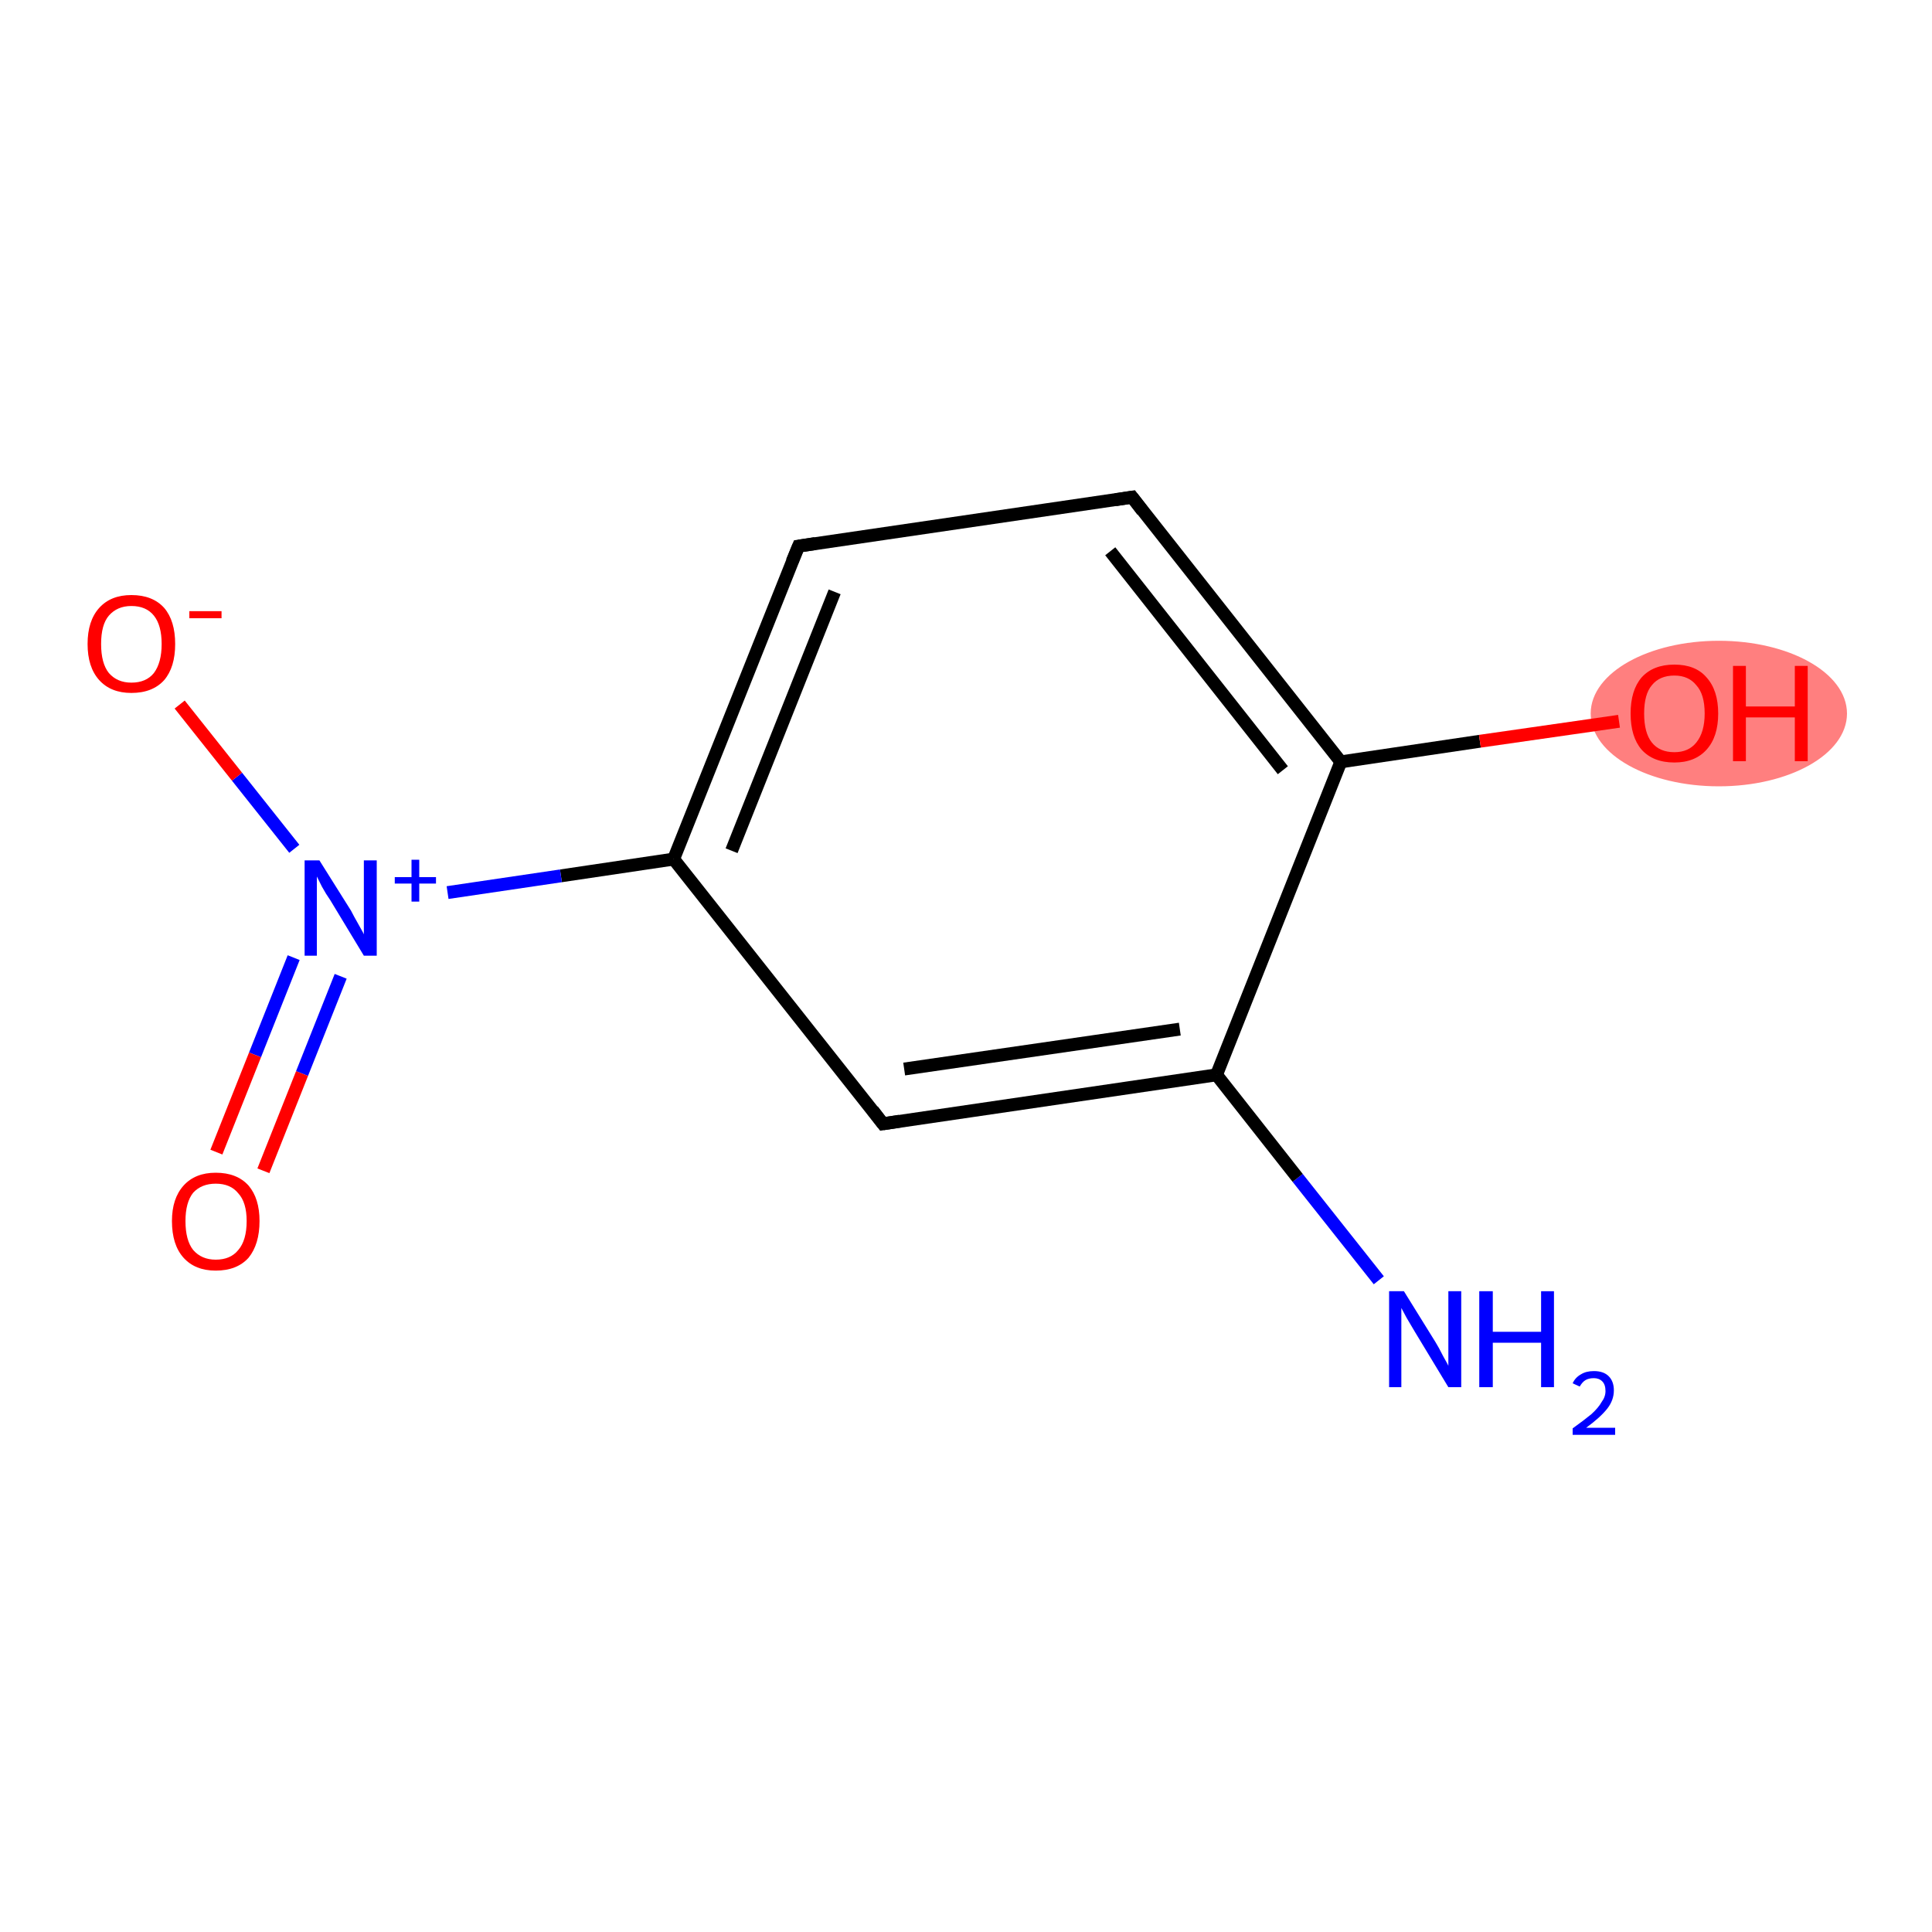 <?xml version='1.0' encoding='iso-8859-1'?>
<svg version='1.1' baseProfile='full'
              xmlns='http://www.w3.org/2000/svg'
                      xmlns:rdkit='http://www.rdkit.org/xml'
                      xmlns:xlink='http://www.w3.org/1999/xlink'
                  xml:space='preserve'
width='300px' height='300px' viewBox='0 0 300 300'>
<!-- END OF HEADER -->
<rect style='opacity:1.0;fill:#FFFFFF;stroke:none' width='300.0' height='300.0' x='0.0' y='0.0'> </rect>
<ellipse cx='266.9' cy='110.8' rx='19.4' ry='10.8' class='atom-10'  style='fill:#FF7F7F;fill-rule:evenodd;stroke:#FF7F7F;stroke-width:1.0px;stroke-linecap:butt;stroke-linejoin:miter;stroke-opacity:1' />
<path class='bond-0 atom-0 atom-1' d='M 214.1,198.8 L 201.5,182.9' style='fill:none;fill-rule:evenodd;stroke:#0000FF;stroke-width:2.0px;stroke-linecap:butt;stroke-linejoin:miter;stroke-opacity:1' />
<path class='bond-0 atom-0 atom-1' d='M 201.5,182.9 L 188.9,166.9' style='fill:none;fill-rule:evenodd;stroke:#000000;stroke-width:2.0px;stroke-linecap:butt;stroke-linejoin:miter;stroke-opacity:1' />
<path class='bond-1 atom-1 atom-2' d='M 188.9,166.9 L 137.1,174.5' style='fill:none;fill-rule:evenodd;stroke:#000000;stroke-width:2.0px;stroke-linecap:butt;stroke-linejoin:miter;stroke-opacity:1' />
<path class='bond-1 atom-1 atom-2' d='M 183.2,159.8 L 140.4,166.0' style='fill:none;fill-rule:evenodd;stroke:#000000;stroke-width:2.0px;stroke-linecap:butt;stroke-linejoin:miter;stroke-opacity:1' />
<path class='bond-2 atom-2 atom-3' d='M 137.1,174.5 L 104.6,133.4' style='fill:none;fill-rule:evenodd;stroke:#000000;stroke-width:2.0px;stroke-linecap:butt;stroke-linejoin:miter;stroke-opacity:1' />
<path class='bond-3 atom-3 atom-4' d='M 104.6,133.4 L 87.1,136.0' style='fill:none;fill-rule:evenodd;stroke:#000000;stroke-width:2.0px;stroke-linecap:butt;stroke-linejoin:miter;stroke-opacity:1' />
<path class='bond-3 atom-3 atom-4' d='M 87.1,136.0 L 69.5,138.6' style='fill:none;fill-rule:evenodd;stroke:#0000FF;stroke-width:2.0px;stroke-linecap:butt;stroke-linejoin:miter;stroke-opacity:1' />
<path class='bond-4 atom-4 atom-5' d='M 45.6,148.7 L 39.6,163.8' style='fill:none;fill-rule:evenodd;stroke:#0000FF;stroke-width:2.0px;stroke-linecap:butt;stroke-linejoin:miter;stroke-opacity:1' />
<path class='bond-4 atom-4 atom-5' d='M 39.6,163.8 L 33.6,178.9' style='fill:none;fill-rule:evenodd;stroke:#FF0000;stroke-width:2.0px;stroke-linecap:butt;stroke-linejoin:miter;stroke-opacity:1' />
<path class='bond-4 atom-4 atom-5' d='M 52.9,151.6 L 46.9,166.7' style='fill:none;fill-rule:evenodd;stroke:#0000FF;stroke-width:2.0px;stroke-linecap:butt;stroke-linejoin:miter;stroke-opacity:1' />
<path class='bond-4 atom-4 atom-5' d='M 46.9,166.7 L 40.9,181.8' style='fill:none;fill-rule:evenodd;stroke:#FF0000;stroke-width:2.0px;stroke-linecap:butt;stroke-linejoin:miter;stroke-opacity:1' />
<path class='bond-5 atom-4 atom-6' d='M 45.7,131.8 L 36.8,120.6' style='fill:none;fill-rule:evenodd;stroke:#0000FF;stroke-width:2.0px;stroke-linecap:butt;stroke-linejoin:miter;stroke-opacity:1' />
<path class='bond-5 atom-4 atom-6' d='M 36.8,120.6 L 27.9,109.4' style='fill:none;fill-rule:evenodd;stroke:#FF0000;stroke-width:2.0px;stroke-linecap:butt;stroke-linejoin:miter;stroke-opacity:1' />
<path class='bond-6 atom-3 atom-7' d='M 104.6,133.4 L 124.0,84.8' style='fill:none;fill-rule:evenodd;stroke:#000000;stroke-width:2.0px;stroke-linecap:butt;stroke-linejoin:miter;stroke-opacity:1' />
<path class='bond-6 atom-3 atom-7' d='M 113.6,132.1 L 129.6,91.9' style='fill:none;fill-rule:evenodd;stroke:#000000;stroke-width:2.0px;stroke-linecap:butt;stroke-linejoin:miter;stroke-opacity:1' />
<path class='bond-7 atom-7 atom-8' d='M 124.0,84.8 L 175.8,77.2' style='fill:none;fill-rule:evenodd;stroke:#000000;stroke-width:2.0px;stroke-linecap:butt;stroke-linejoin:miter;stroke-opacity:1' />
<path class='bond-8 atom-8 atom-9' d='M 175.8,77.2 L 208.2,118.3' style='fill:none;fill-rule:evenodd;stroke:#000000;stroke-width:2.0px;stroke-linecap:butt;stroke-linejoin:miter;stroke-opacity:1' />
<path class='bond-8 atom-8 atom-9' d='M 172.4,85.6 L 199.2,119.6' style='fill:none;fill-rule:evenodd;stroke:#000000;stroke-width:2.0px;stroke-linecap:butt;stroke-linejoin:miter;stroke-opacity:1' />
<path class='bond-9 atom-9 atom-10' d='M 208.2,118.3 L 229.8,115.1' style='fill:none;fill-rule:evenodd;stroke:#000000;stroke-width:2.0px;stroke-linecap:butt;stroke-linejoin:miter;stroke-opacity:1' />
<path class='bond-9 atom-9 atom-10' d='M 229.8,115.1 L 251.4,112.0' style='fill:none;fill-rule:evenodd;stroke:#FF0000;stroke-width:2.0px;stroke-linecap:butt;stroke-linejoin:miter;stroke-opacity:1' />
<path class='bond-10 atom-9 atom-1' d='M 208.2,118.3 L 188.9,166.9' style='fill:none;fill-rule:evenodd;stroke:#000000;stroke-width:2.0px;stroke-linecap:butt;stroke-linejoin:miter;stroke-opacity:1' />
<path d='M 139.7,174.1 L 137.1,174.5 L 135.5,172.4' style='fill:none;stroke:#000000;stroke-width:2.0px;stroke-linecap:butt;stroke-linejoin:miter;stroke-opacity:1;' />
<path d='M 123.0,87.2 L 124.0,84.8 L 126.6,84.4' style='fill:none;stroke:#000000;stroke-width:2.0px;stroke-linecap:butt;stroke-linejoin:miter;stroke-opacity:1;' />
<path d='M 173.2,77.6 L 175.8,77.2 L 177.4,79.3' style='fill:none;stroke:#000000;stroke-width:2.0px;stroke-linecap:butt;stroke-linejoin:miter;stroke-opacity:1;' />
<path class='atom-0' d='M 218.0 200.5
L 222.9 208.4
Q 223.4 209.2, 224.1 210.6
Q 224.9 212.0, 224.9 212.1
L 224.9 200.5
L 226.9 200.5
L 226.9 215.4
L 224.9 215.4
L 219.7 206.8
Q 219.1 205.8, 218.4 204.6
Q 217.8 203.5, 217.6 203.1
L 217.6 215.4
L 215.7 215.4
L 215.7 200.5
L 218.0 200.5
' fill='#0000FF'/>
<path class='atom-0' d='M 229.7 200.5
L 231.8 200.5
L 231.8 206.8
L 239.3 206.8
L 239.3 200.5
L 241.3 200.5
L 241.3 215.4
L 239.3 215.4
L 239.3 208.5
L 231.8 208.5
L 231.8 215.4
L 229.7 215.4
L 229.7 200.5
' fill='#0000FF'/>
<path class='atom-0' d='M 244.2 214.8
Q 244.6 213.9, 245.5 213.4
Q 246.3 212.9, 247.5 212.9
Q 249.0 212.9, 249.8 213.7
Q 250.6 214.5, 250.6 215.9
Q 250.6 217.4, 249.6 218.7
Q 248.5 220.1, 246.3 221.7
L 250.8 221.7
L 250.8 222.8
L 244.2 222.8
L 244.2 221.8
Q 246.0 220.5, 247.1 219.6
Q 248.2 218.6, 248.7 217.7
Q 249.3 216.9, 249.3 216.0
Q 249.3 215.0, 248.8 214.5
Q 248.3 214.0, 247.5 214.0
Q 246.7 214.0, 246.2 214.3
Q 245.7 214.6, 245.3 215.3
L 244.2 214.8
' fill='#0000FF'/>
<path class='atom-4' d='M 49.6 133.6
L 54.5 141.4
Q 54.9 142.2, 55.7 143.6
Q 56.5 145.0, 56.5 145.1
L 56.5 133.6
L 58.5 133.6
L 58.5 148.4
L 56.5 148.4
L 51.3 139.8
Q 50.6 138.8, 50.0 137.7
Q 49.4 136.5, 49.2 136.1
L 49.2 148.4
L 47.3 148.4
L 47.3 133.6
L 49.6 133.6
' fill='#0000FF'/>
<path class='atom-4' d='M 61.3 136.2
L 63.9 136.2
L 63.9 133.5
L 65.1 133.5
L 65.1 136.2
L 67.7 136.2
L 67.7 137.2
L 65.1 137.2
L 65.1 140.0
L 63.9 140.0
L 63.9 137.2
L 61.3 137.2
L 61.3 136.2
' fill='#0000FF'/>
<path class='atom-5' d='M 26.7 189.6
Q 26.7 186.1, 28.5 184.1
Q 30.3 182.1, 33.5 182.1
Q 36.8 182.1, 38.6 184.1
Q 40.3 186.1, 40.3 189.6
Q 40.3 193.2, 38.6 195.3
Q 36.8 197.3, 33.5 197.3
Q 30.3 197.3, 28.5 195.3
Q 26.7 193.3, 26.7 189.6
M 33.5 195.6
Q 35.8 195.6, 37.0 194.1
Q 38.3 192.6, 38.3 189.6
Q 38.3 186.7, 37.0 185.3
Q 35.8 183.8, 33.5 183.8
Q 31.3 183.8, 30.0 185.2
Q 28.8 186.7, 28.8 189.6
Q 28.8 192.6, 30.0 194.1
Q 31.3 195.6, 33.5 195.6
' fill='#FF0000'/>
<path class='atom-6' d='M 13.6 100.0
Q 13.6 96.4, 15.4 94.4
Q 17.2 92.4, 20.4 92.4
Q 23.7 92.4, 25.5 94.4
Q 27.2 96.4, 27.2 100.0
Q 27.2 103.6, 25.5 105.6
Q 23.7 107.6, 20.4 107.6
Q 17.2 107.6, 15.4 105.6
Q 13.6 103.6, 13.6 100.0
M 20.4 106.0
Q 22.7 106.0, 23.9 104.5
Q 25.1 102.9, 25.1 100.0
Q 25.1 97.1, 23.9 95.6
Q 22.7 94.1, 20.4 94.1
Q 18.2 94.1, 16.9 95.6
Q 15.7 97.0, 15.7 100.0
Q 15.7 103.0, 16.9 104.5
Q 18.2 106.0, 20.4 106.0
' fill='#FF0000'/>
<path class='atom-6' d='M 29.4 94.9
L 34.4 94.9
L 34.4 96.0
L 29.4 96.0
L 29.4 94.9
' fill='#FF0000'/>
<path class='atom-10' d='M 253.2 110.8
Q 253.2 107.2, 254.9 105.2
Q 256.7 103.2, 260.0 103.2
Q 263.3 103.2, 265.0 105.2
Q 266.8 107.2, 266.8 110.8
Q 266.8 114.4, 265.0 116.4
Q 263.2 118.4, 260.0 118.4
Q 256.7 118.4, 254.9 116.4
Q 253.2 114.4, 253.2 110.8
M 260.0 116.8
Q 262.2 116.8, 263.4 115.3
Q 264.7 113.7, 264.7 110.8
Q 264.7 107.8, 263.4 106.4
Q 262.2 104.9, 260.0 104.9
Q 257.7 104.9, 256.5 106.4
Q 255.3 107.8, 255.3 110.8
Q 255.3 113.8, 256.5 115.3
Q 257.7 116.8, 260.0 116.8
' fill='#FF0000'/>
<path class='atom-10' d='M 269.1 103.4
L 271.1 103.4
L 271.1 109.7
L 278.7 109.7
L 278.7 103.4
L 280.7 103.4
L 280.7 118.2
L 278.7 118.2
L 278.7 111.4
L 271.1 111.4
L 271.1 118.2
L 269.1 118.2
L 269.1 103.4
' fill='#FF0000'/>
</svg>
